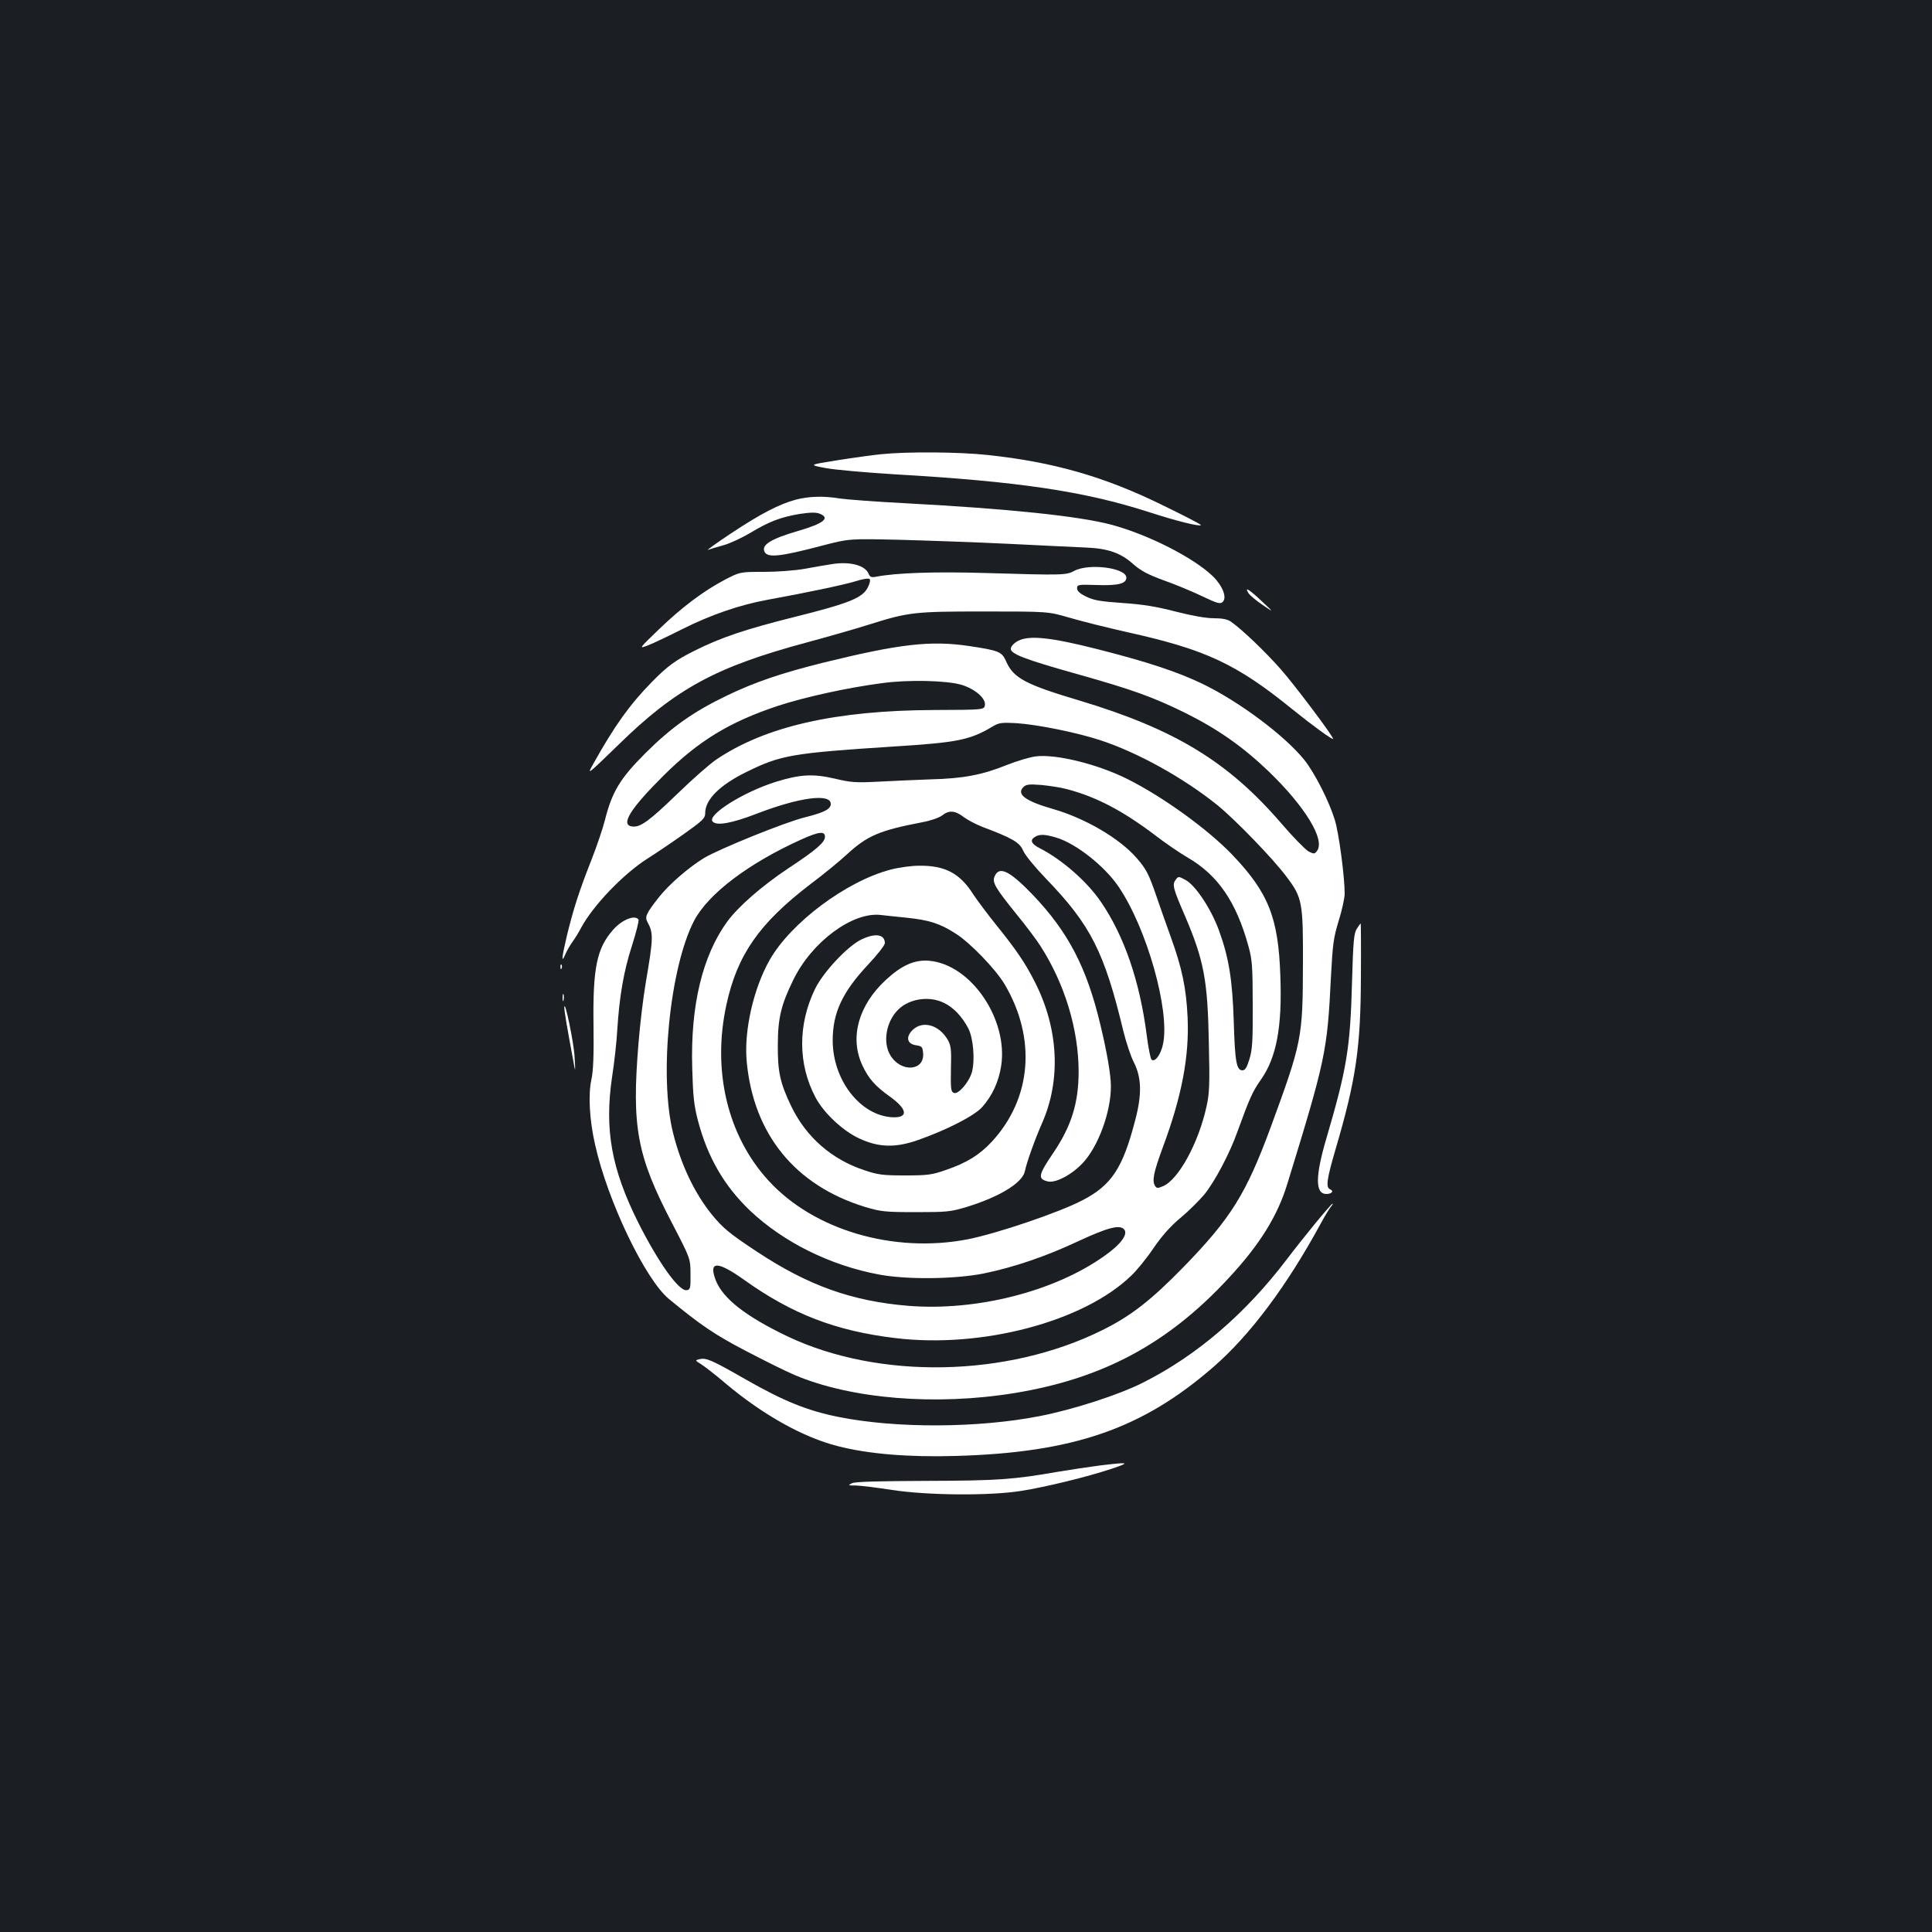 <?xml version="1.0" standalone="no"?>
<!DOCTYPE svg PUBLIC "-//W3C//DTD SVG 20010904//EN"
 "http://www.w3.org/TR/2001/REC-SVG-20010904/DTD/svg10.dtd">
<svg version="1.0" xmlns="http://www.w3.org/2000/svg"
 width="1000pt" height="1000pt" viewBox="0 0 1000 1000"
 preserveAspectRatio="xMidYMid meet">
<rect width="100%" height="100%" fill="#1b1f23"/>
<g transform="translate(0,1000) scale(0.1,-0.1)"
fill="#ffffff" stroke="none">
<path d="M4560 7649 c-47 -5 -150 -19 -230 -32 -145 -23 -145 -23 -55 -40 50
-9 209 -23 355 -32 644 -37 982 -88 1315 -195 145 -47 262 -76 271 -68 2 3
-85 48 -194 101 -304 150 -571 226 -910 262 -148 16 -415 18 -552 4z"/>
<path d="M4120 7414 c-86 -23 -183 -73 -335 -174 -77 -51 -131 -90 -120 -86
11 4 47 15 80 24 33 9 95 38 139 64 97 59 159 82 256 98 54 8 83 9 103 1 56
-22 20 -51 -115 -90 -136 -40 -185 -70 -172 -104 13 -36 77 -30 304 30 135 35
135 35 400 29 146 -4 400 -13 565 -21 165 -8 343 -17 395 -19 117 -5 182 -28
248 -88 37 -32 74 -52 153 -81 57 -20 147 -57 199 -82 82 -39 97 -43 109 -30
23 22 -1 83 -51 132 -99 96 -336 217 -529 268 -167 44 -533 82 -1059 110 -157
8 -312 20 -345 25 -82 14 -160 11 -225 -6z"/>
<path d="M4305 7080 c-27 -4 -90 -15 -139 -24 -50 -9 -143 -16 -212 -16 -123
0 -123 0 -199 -39 -111 -58 -225 -143 -344 -258 -106 -102 -106 -102 -56 -83
28 11 108 49 179 85 144 72 294 124 436 150 203 37 394 77 457 96 36 12 69 17
74 12 5 -5 1 -24 -9 -43 -27 -55 -98 -83 -382 -154 -252 -63 -379 -106 -515
-174 -98 -49 -140 -79 -222 -163 -114 -116 -193 -227 -303 -424 -33 -59 -32
-58 131 100 297 291 506 404 976 530 115 31 257 72 317 91 210 66 236 69 601
69 330 0 330 0 440 -32 61 -18 193 -51 295 -74 412 -91 570 -165 864 -404 99
-80 206 -158 206 -149 0 14 -197 276 -269 358 -79 90 -206 212 -261 249 -17
12 -45 17 -88 17 -40 0 -113 13 -199 35 -100 26 -170 37 -274 44 -114 8 -149
14 -187 33 -33 16 -47 29 -47 43 0 19 6 20 100 17 112 -4 155 7 155 38 0 51
-194 76 -270 35 -41 -22 -56 -23 -455 -11 -269 8 -466 1 -570 -19 -25 -5 -32
-2 -40 17 -19 43 -98 63 -190 48z"/>
<path d="M6462 6930 c7 -11 40 -39 73 -61 60 -41 60 -41 -5 20 -67 63 -90 76
-68 41z"/>
<path d="M5270 6683 c-20 -10 -36 -27 -38 -39 -4 -28 69 -56 347 -134 284 -80
389 -118 556 -200 170 -85 296 -173 433 -304 187 -181 292 -352 249 -410 -13
-17 -16 -17 -44 -3 -16 9 -80 74 -140 144 -276 321 -552 489 -1049 638 -275
82 -338 115 -376 201 -22 51 -38 57 -191 80 -200 30 -362 11 -756 -86 -213
-53 -353 -100 -498 -170 -173 -83 -288 -164 -424 -300 -129 -129 -171 -198
-208 -345 -11 -44 -43 -138 -71 -209 -63 -160 -92 -251 -125 -386 -28 -118
-31 -151 -9 -100 8 19 25 48 37 65 12 16 33 50 46 75 62 114 217 276 341 355
41 26 126 83 188 127 100 71 112 83 112 109 0 71 76 146 215 214 177 87 235
97 760 131 334 21 397 34 515 105 30 18 46 20 120 16 107 -7 308 -47 431 -87
195 -63 435 -196 611 -338 91 -74 289 -278 357 -370 82 -108 86 -133 85 -452
-1 -383 -5 -403 -167 -845 -128 -346 -206 -471 -452 -724 -167 -171 -272 -253
-420 -326 -491 -244 -1155 -257 -1629 -32 -217 104 -335 196 -372 292 -37 99
9 99 147 1 249 -178 475 -265 784 -302 447 -54 974 85 1220 323 28 26 80 90
115 142 44 64 88 114 141 158 42 35 97 90 123 121 53 65 131 212 170 322 64
176 79 210 122 271 81 115 111 273 101 538 -10 302 -62 432 -251 629 -126 131
-357 298 -541 390 -154 77 -369 130 -474 117 -31 -4 -98 -24 -151 -45 -126
-51 -226 -70 -395 -74 -77 -3 -199 -8 -270 -12 -116 -6 -141 -4 -225 16 -112
26 -180 22 -305 -17 -169 -53 -359 -173 -326 -206 22 -22 96 -9 227 41 220 85
384 107 384 51 0 -27 -33 -44 -132 -69 -103 -25 -443 -163 -524 -211 -80 -49
-183 -138 -236 -206 -64 -82 -71 -98 -57 -125 32 -59 31 -82 -10 -323 -11 -66
-28 -202 -36 -303 -36 -435 -9 -583 173 -932 96 -185 96 -185 96 -265 1 -74
-1 -80 -20 -83 -40 -6 -146 143 -250 349 -139 278 -176 481 -136 754 12 77 24
187 27 245 11 172 33 303 76 435 22 69 37 130 34 135 -17 27 -86 0 -132 -53
-84 -95 -105 -198 -101 -491 2 -158 -1 -239 -11 -284 -17 -78 -10 -209 19
-336 65 -293 260 -699 383 -800 164 -135 236 -184 395 -267 95 -50 210 -107
255 -126 295 -125 733 -160 1141 -93 455 75 791 255 1104 593 163 175 255 324
306 492 198 644 206 683 225 1070 9 168 13 201 40 289 17 54 31 118 31 141 0
86 -30 314 -51 381 -30 98 -104 243 -158 311 -102 126 -336 301 -526 393 -128
62 -288 115 -545 180 -240 61 -353 73 -410 43z m-292 -228 c68 -21 124 -69
120 -103 -3 -26 -3 -26 -263 -27 -511 -2 -875 -85 -1130 -258 -33 -23 -121
-100 -195 -172 -149 -144 -195 -178 -237 -173 -64 7 -12 91 161 263 182 181
342 278 591 361 140 46 363 95 540 118 136 19 338 14 413 -9z m546 -540 c151
-40 287 -111 456 -239 52 -40 128 -92 168 -115 156 -91 251 -229 314 -459 19
-67 22 -105 22 -302 1 -189 -2 -234 -17 -282 -13 -43 -22 -58 -36 -58 -31 0
-39 45 -45 250 -7 219 -25 332 -77 475 -41 112 -121 232 -172 260 -37 20 -38
20 -52 1 -18 -24 -14 -43 46 -181 101 -236 120 -336 126 -667 5 -210 3 -258
-12 -325 -42 -191 -146 -380 -226 -413 -26 -11 -32 -11 -40 1 -17 27 -9 68 41
204 98 264 136 469 127 669 -7 152 -29 256 -87 416 -23 63 -56 158 -74 210
-40 117 -54 143 -102 198 -88 102 -267 207 -435 255 -142 41 -189 76 -152 113
14 14 29 16 93 11 41 -4 102 -13 134 -22z m-536 -144 c20 -15 64 -38 97 -51
157 -59 192 -80 211 -123 10 -24 63 -88 120 -147 230 -239 300 -377 399 -789
14 -56 38 -130 55 -162 39 -78 41 -166 5 -300 -64 -246 -122 -334 -273 -412
-123 -64 -446 -173 -595 -202 -383 -73 -795 48 -1029 304 -212 231 -293 569
-218 911 56 258 170 421 434 623 67 50 152 120 190 155 105 97 170 124 389
166 44 8 89 24 103 35 36 29 68 26 112 -8z m-718 -102 c0 -29 -45 -68 -192
-165 -135 -90 -255 -195 -313 -273 -129 -177 -192 -436 -182 -761 4 -145 9
-192 30 -272 50 -189 136 -337 269 -464 172 -163 415 -284 668 -331 144 -27
391 -24 539 5 157 32 323 88 493 168 153 71 215 87 237 60 21 -25 -20 -79
-103 -137 -259 -184 -661 -286 -1014 -258 -291 24 -517 104 -782 279 -144 95
-179 124 -236 194 -90 112 -159 257 -200 421 -74 293 -17 859 109 1100 74 140
282 297 557 421 89 40 120 43 120 13z m1196 -4 c102 -30 251 -147 324 -255
146 -215 266 -640 230 -813 -11 -56 -43 -98 -60 -81 -5 5 -17 63 -25 129 -36
277 -116 510 -236 686 -71 105 -201 219 -316 278 -46 23 -54 43 -25 60 24 14
50 13 108 -4z"/>
<path d="M4610 5499 c-230 -60 -518 -276 -627 -469 -84 -149 -133 -368 -118
-525 35 -376 251 -641 612 -752 81 -24 102 -27 263 -27 163 0 181 2 264 27
172 53 290 126 301 186 9 44 51 162 88 246 99 223 87 488 -35 729 -49 98 -97
169 -202 299 -45 56 -98 127 -118 157 -69 110 -147 151 -282 149 -39 0 -105
-9 -146 -20z m82 -249 c116 -12 172 -29 254 -82 74 -46 205 -182 253 -261 166
-280 142 -591 -65 -816 -63 -68 -132 -111 -239 -147 -71 -25 -94 -28 -210 -28
-115 0 -140 3 -211 27 -170 56 -302 172 -379 332 -57 119 -70 177 -69 315 0
140 17 210 81 340 96 196 307 352 453 334 19 -2 79 -9 132 -14z"/>
<path d="M4460 5138 c-72 -34 -199 -169 -242 -258 -89 -184 -88 -389 3 -560
42 -80 141 -173 225 -212 102 -48 190 -50 308 -8 150 53 289 125 329 169 52
58 86 130 99 214 37 241 -156 525 -372 544 -75 7 -143 -23 -225 -99 -142 -132
-188 -298 -122 -441 32 -69 66 -108 143 -163 91 -65 97 -110 15 -107 -167 7
-311 192 -311 398 0 143 50 250 184 393 47 50 86 100 86 110 0 46 -48 54 -120
20z m426 -329 c49 -23 94 -71 126 -132 26 -51 35 -163 19 -225 -15 -54 -71
-118 -94 -109 -15 6 -17 22 -15 124 3 103 0 122 -17 152 -45 76 -128 100 -180
51 -38 -36 -31 -73 15 -80 32 -5 35 -8 38 -41 8 -93 -114 -102 -169 -12 -42
68 -22 179 43 240 58 55 160 69 234 32z"/>
<path d="M5149 5466 c-15 -32 -1 -57 110 -195 51 -62 107 -137 126 -167 126
-196 197 -430 198 -649 0 -163 -37 -283 -131 -422 -78 -115 -82 -135 -29 -148
40 -10 124 34 182 96 80 86 145 263 145 396 0 58 -20 177 -55 321 -70 294
-166 478 -348 669 -120 125 -174 152 -198 99z"/>
<path d="M7023 5193 c-15 -23 -19 -62 -25 -277 -9 -340 -27 -448 -132 -806
-59 -199 -59 -290 -1 -290 28 0 41 15 20 24 -24 9 -18 52 30 215 104 355 128
520 129 888 1 150 0 273 -1 273 -2 0 -10 -12 -20 -27z"/>
<path d="M2901 4994 c0 -11 3 -14 6 -6 3 7 2 16 -1 19 -3 4 -6 -2 -5 -13z"/>
<path d="M2912 4835 c0 -16 2 -22 5 -12 2 9 2 23 0 30 -3 6 -5 -1 -5 -18z"/>
<path d="M2921 4786 c-1 -17 15 -109 48 -286 9 -52 10 -50 5 30 -4 76 -52 303
-53 256z"/>
<path d="M6808 3668 c-46 -56 -111 -138 -145 -183 -216 -285 -469 -502 -748
-642 -125 -63 -360 -139 -535 -173 -318 -62 -742 -64 -1040 -4 -161 32 -286
83 -480 194 -178 102 -205 113 -239 105 -24 -6 -24 -6 6 -25 17 -10 75 -55
129 -101 194 -163 402 -279 580 -324 159 -41 367 -58 609 -51 611 17 967 140
1336 461 190 165 380 420 554 740 21 39 45 78 53 88 8 9 12 17 9 17 -3 0 -43
-46 -89 -102z"/>
<path d="M5695 2415 c-55 -7 -154 -22 -220 -33 -229 -40 -312 -46 -680 -47
-248 -1 -368 -4 -385 -12 -23 -11 -21 -12 22 -12 26 -1 109 -11 185 -23 183
-28 504 -31 668 -5 127 20 340 72 470 115 98 33 90 35 -60 17z"/>
</g>
</svg>
